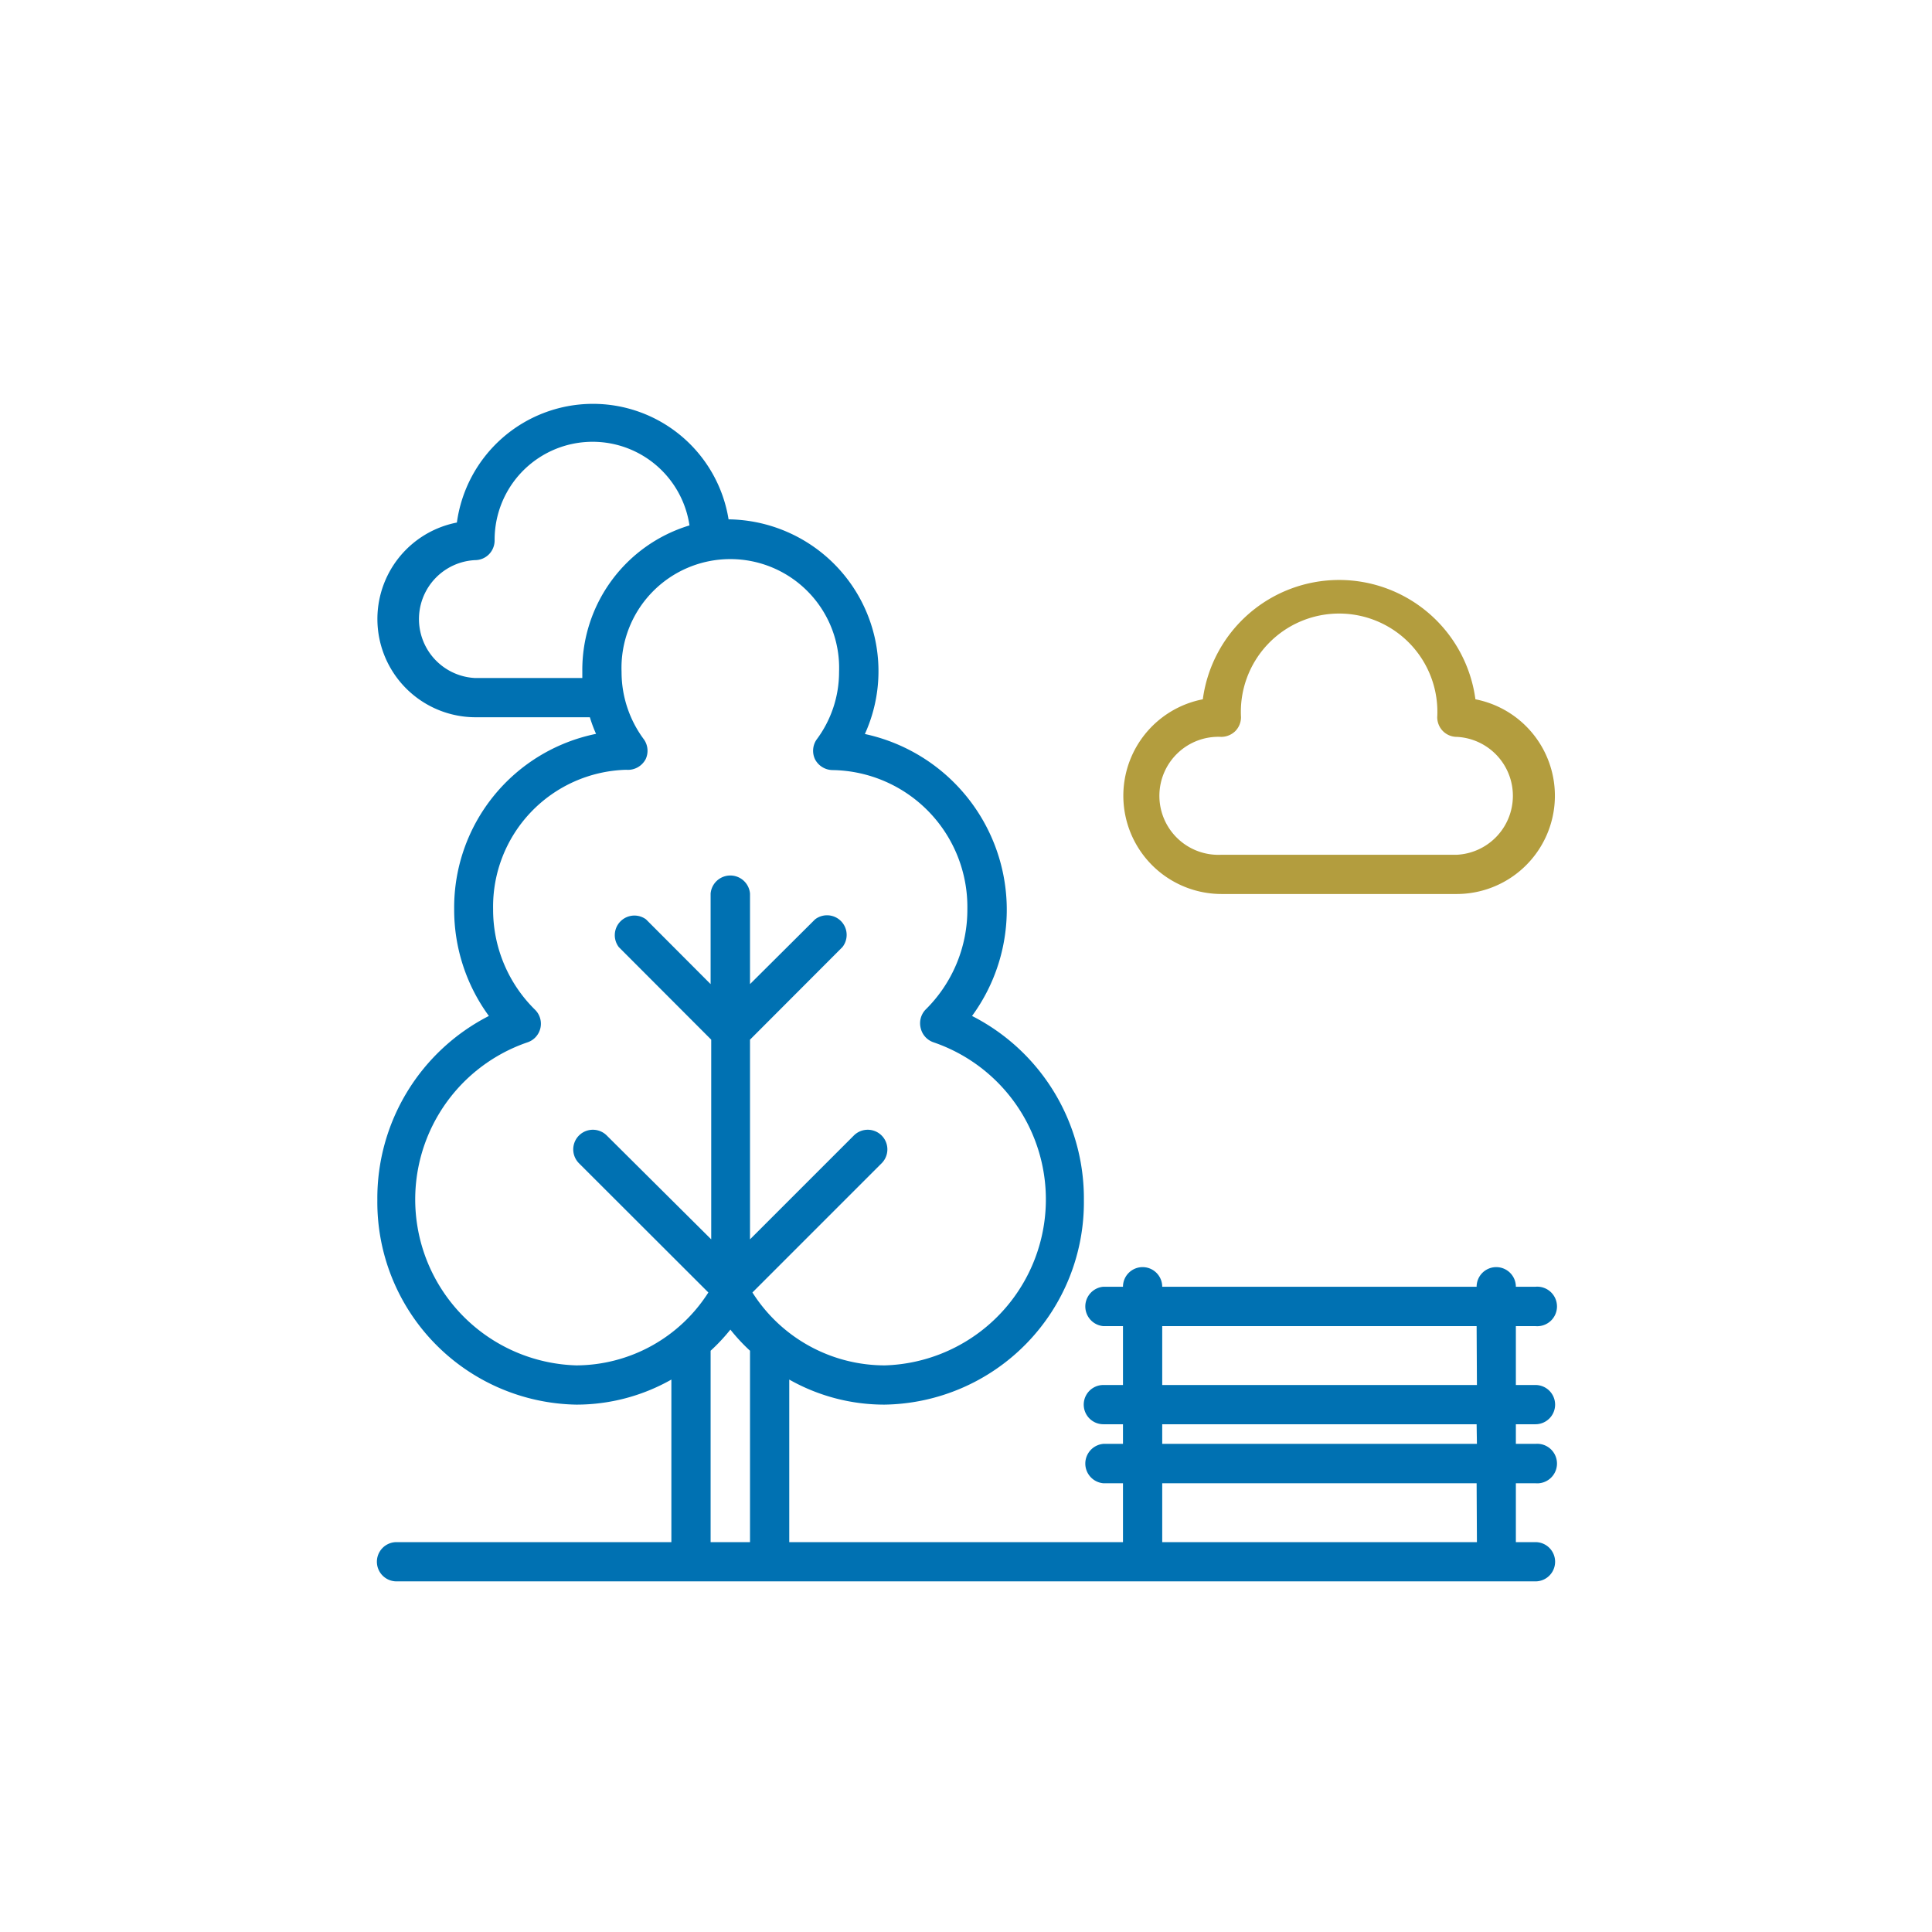 <svg id="Слой_5" data-name="Слой 5" xmlns="http://www.w3.org/2000/svg" viewBox="0 0 128 128"><defs><style>.cls-1{fill:#0071b2;}.cls-2{fill:#b39d3e;}</style></defs><path class="cls-1" d="M101.73,87.86a1.31,1.31,0,1,0,0-2.61h-1.3a1.3,1.3,0,0,0-2.6,0H77a1.3,1.3,0,0,0-2.6,0h-1.3a1.31,1.31,0,0,0,0,2.61h1.3v3.9h-1.3a1.3,1.3,0,0,0,0,2.6h1.3v1.3h-1.3a1.31,1.31,0,0,0,0,2.61h1.3v3.9H52.29V91.4a12.79,12.79,0,0,0,6.31,1.66A13.41,13.41,0,0,0,71.81,79.5,13.56,13.56,0,0,0,64.4,67.31a11.91,11.91,0,0,0-7.1-18.68,10.06,10.06,0,0,0-8.91-14.22h-.12a9.1,9.1,0,0,0-18,.21,6.51,6.51,0,0,0,1.22,12.9h7.59a9.13,9.13,0,0,0,.41,1.1,11.74,11.74,0,0,0-9.4,11.61,11.91,11.91,0,0,0,2.3,7.08A13.56,13.56,0,0,0,25,79.5,13.42,13.42,0,0,0,38.18,93.06a12.76,12.76,0,0,0,6.3-1.66v10.77H26.27a1.3,1.3,0,1,0,0,2.6h75.46a1.3,1.3,0,1,0,0-2.6h-1.3v-3.9h1.3a1.31,1.31,0,1,0,0-2.61h-1.3v-1.3h1.3a1.3,1.3,0,1,0,0-2.6h-1.3v-3.9ZM38.58,44.47c0,.15,0,.3,0,.45H31.47a3.91,3.91,0,0,1,0-7.81,1.3,1.3,0,0,0,.92-.38,1.32,1.32,0,0,0,.38-.92,6.49,6.49,0,0,1,12.91-1A10,10,0,0,0,38.58,44.47Zm11.11,57.7H47.08V89.49a12.4,12.4,0,0,0,1.31-1.4,12.32,12.32,0,0,0,1.3,1.4v12.68Zm.16-16.54,8.56-8.56a1.3,1.3,0,0,0-1.84-1.84l-6.88,6.88V68.88l6.12-6.13A1.3,1.3,0,0,0,54,60.91L49.69,65.2v-6a1.31,1.31,0,0,0-2.61,0v6L42.8,60.91A1.3,1.3,0,0,0,41,62.75l6.12,6.13V82.11L40.2,75.23a1.3,1.3,0,0,0-1.84,1.84l8.57,8.56a10.42,10.42,0,0,1-8.75,4.83,11,11,0,0,1-3.24-21.4,1.3,1.3,0,0,0,.51-2.16,9.29,9.29,0,0,1-2.78-6.67A9.07,9.07,0,0,1,41.48,51a1.33,1.33,0,0,0,1.3-.71A1.31,1.31,0,0,0,42.67,49a7.47,7.47,0,0,1-1.49-4.48,7.21,7.21,0,1,1,14.41,0A7.47,7.47,0,0,1,54.1,49,1.31,1.31,0,0,0,54,50.31a1.33,1.33,0,0,0,1.18.71,9.07,9.07,0,0,1,8.91,9.21,9.29,9.29,0,0,1-2.78,6.67A1.31,1.31,0,0,0,61,68.12a1.3,1.3,0,0,0,.86.94,11,11,0,0,1-3.23,21.4A10.39,10.39,0,0,1,49.85,85.63Zm48,16.54H77v-3.9H97.83Zm0-6.51H77v-1.3H97.83Zm0-3.9H77v-3.9H97.83Z"/><path class="cls-2" d="M80.92,59.23H96.53a6.51,6.51,0,0,0,1.22-12.9,9.11,9.11,0,0,0-18.06,0,6.51,6.51,0,0,0,1.23,12.9Zm0-10.41a1.34,1.34,0,0,0,.92-.38,1.32,1.32,0,0,0,.38-.92,6.51,6.51,0,1,1,13,0,1.32,1.32,0,0,0,.38.92,1.3,1.3,0,0,0,.92.38,3.91,3.91,0,0,1,0,7.81H80.92a3.91,3.91,0,1,1,0-7.81Z"/></svg>